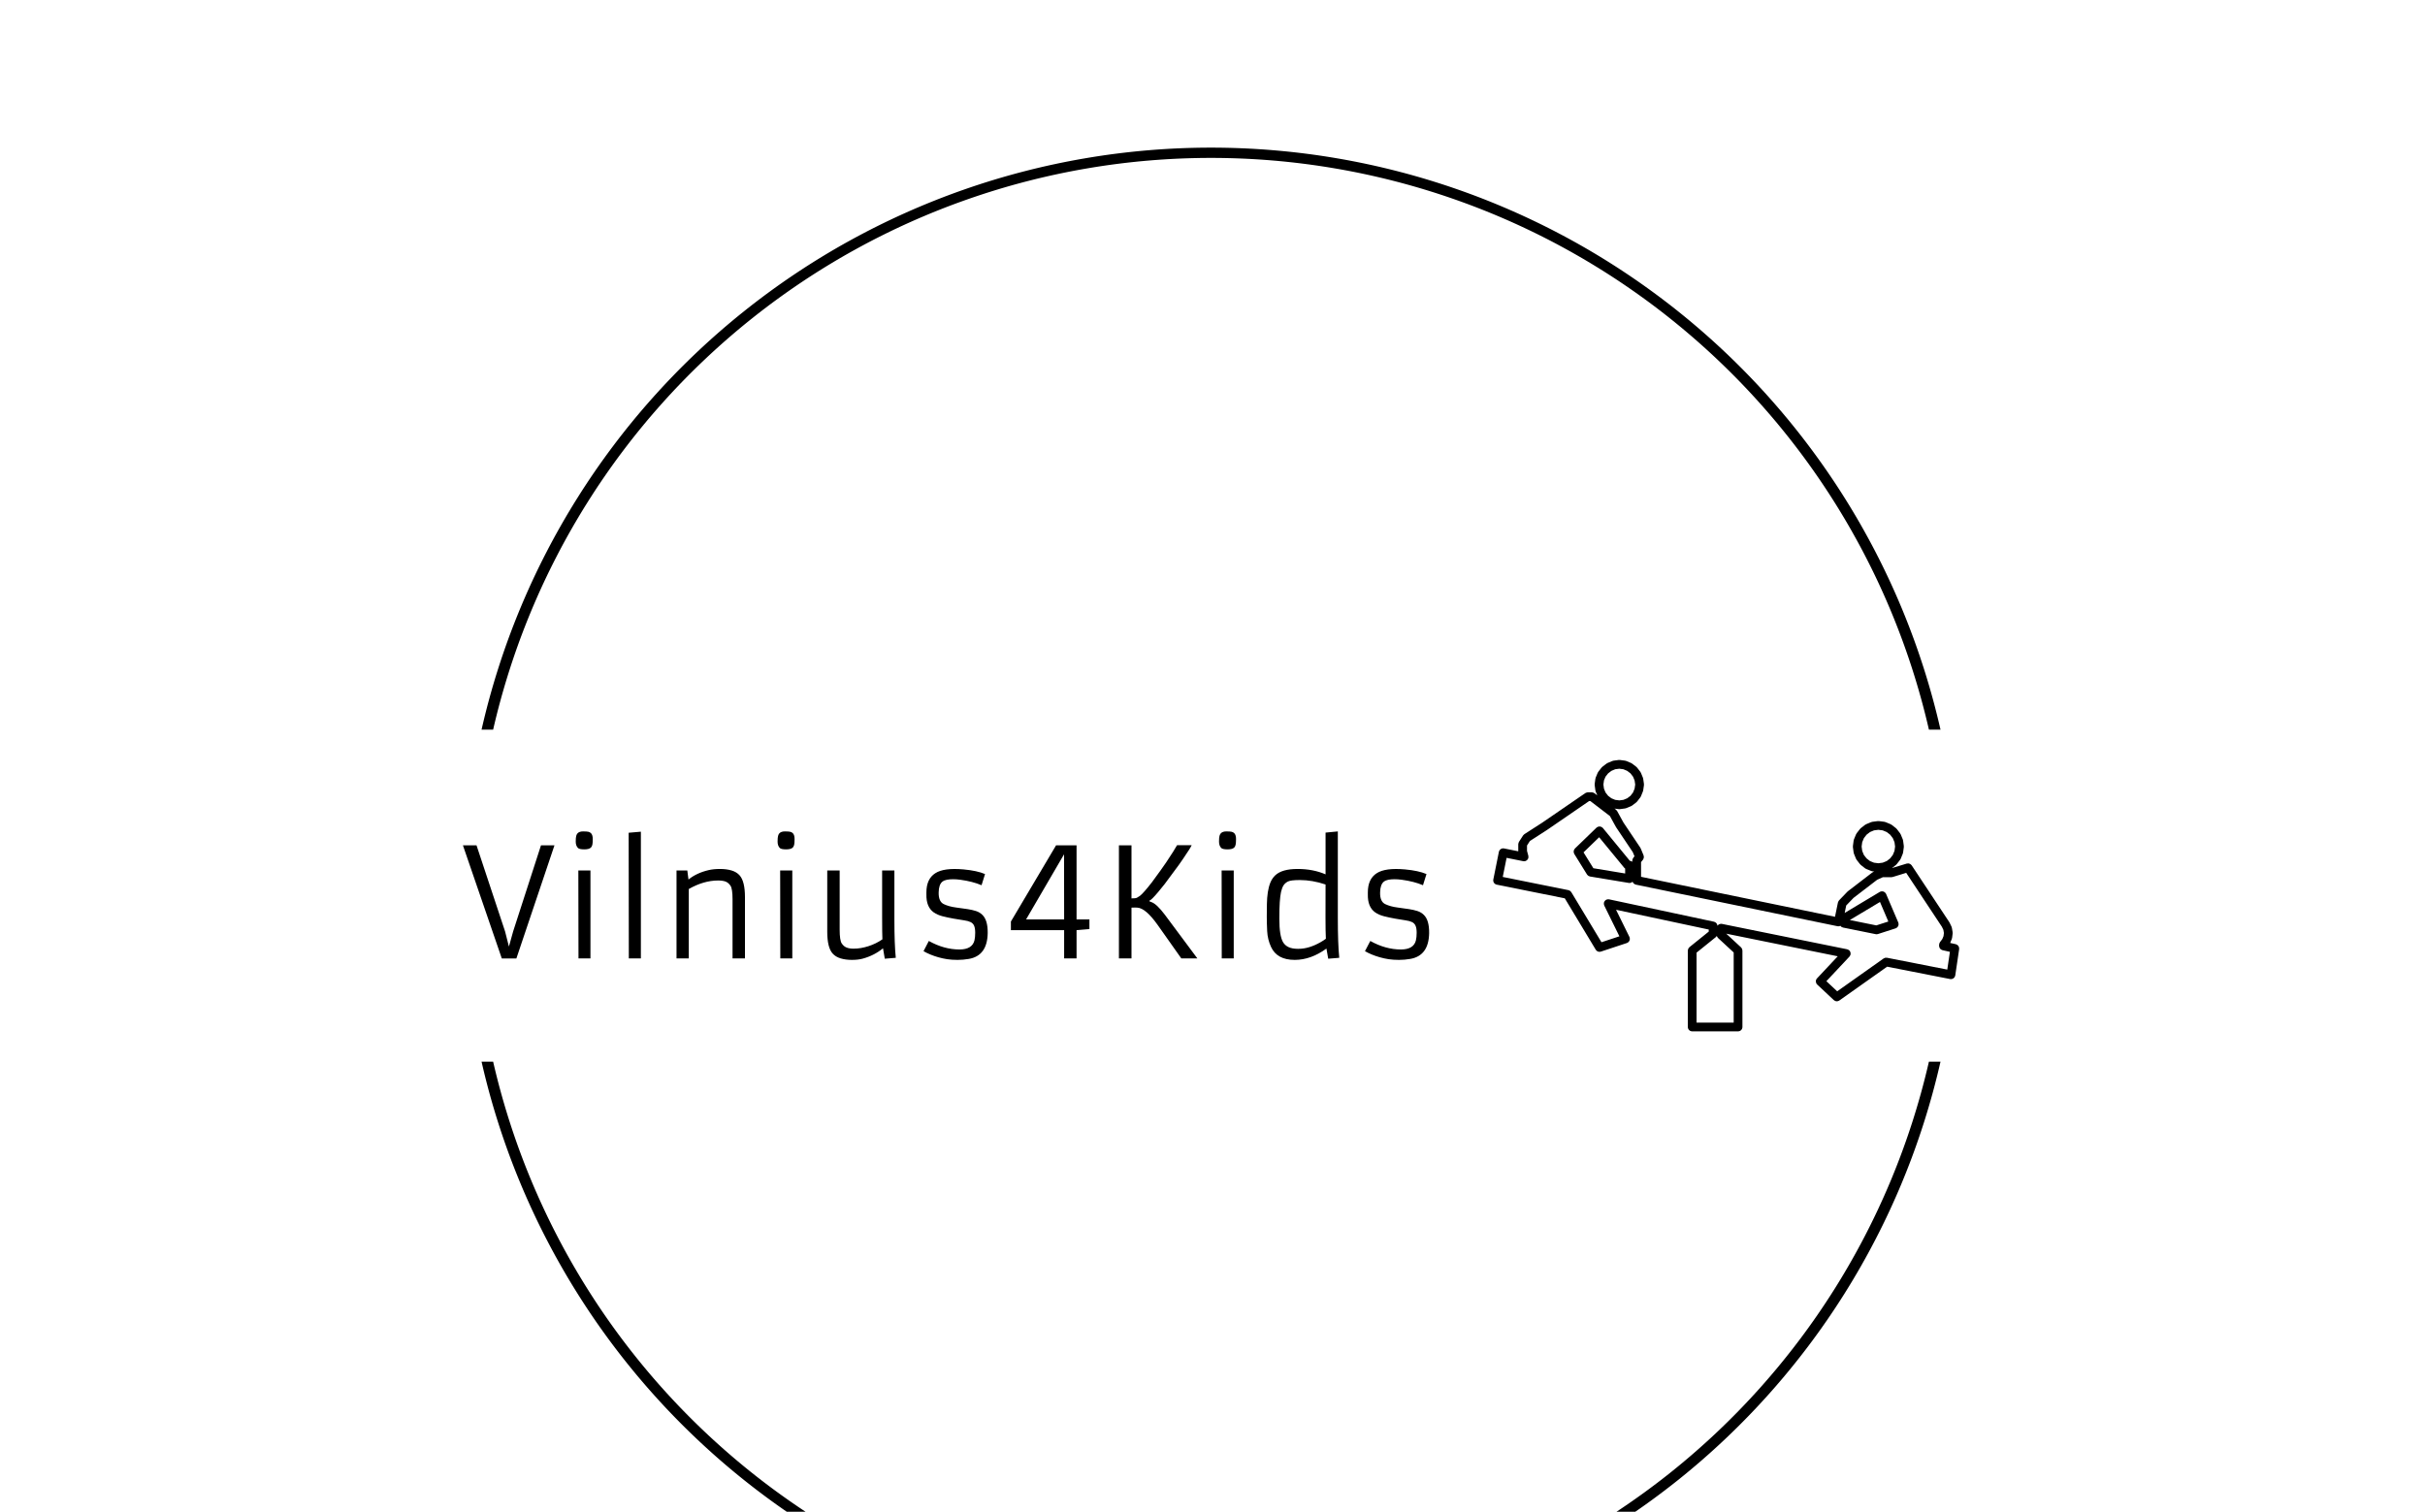 <svg xmlns="http://www.w3.org/2000/svg" version="1.1" xmlns:xlink="http://www.w3.org/1999/xlink" xmlns:svgjs="http://svgjs.dev/svgjs" width="2000" height="1247" viewBox="0 0 2000 1247"><g transform="matrix(1,0,0,1,-1.212,115.296)"><svg viewBox="0 0 396 247" data-background-color="#1f0f53" preserveAspectRatio="xMidYMid meet" height="1247" width="2000" xmlns="http://www.w3.org/2000/svg" xmlns:xlink="http://www.w3.org/1999/xlink"><g id="tight-bounds" transform="matrix(1,0,0,1,0.24,-0.1)"><svg viewBox="0 0 395.52 247.2" height="247.2" width="395.52"><g><svg></svg></g><g><svg viewBox="0 0 395.52 247.2" height="247.2" width="395.52"><g transform="matrix(1,0,0,1,75.544,101.432)"><svg viewBox="0 0 244.431 44.336" height="44.336" width="244.431"><g><svg viewBox="0 0 378.502 68.654" height="44.336" width="244.431"><g><svg viewBox="0 0 378.502 68.654" height="68.654" width="378.502"><g id="textblocktransform"><svg viewBox="0 0 378.502 68.654" height="68.654" width="378.502" id="textblock"><g><svg viewBox="0 0 378.502 68.654" height="68.654" width="378.502"><g><svg><g></g><g></g></svg></g><g><svg><g><svg></svg></g><g></g></svg></g><g id="text-0"><svg viewBox="0 0 378.502 68.654" height="68.654" width="378.502"><g transform="matrix(1,0,0,1,0,18.074)"><svg width="244.431" viewBox="1.61 -41.94 319.041 42.43" height="32.506" data-palette-color="#ffdb99"><path d="M14.45 0.02L1.61-37.35 6.1-37.35 15.53-8.91 16.8-3.91 18.19-8.91 27.39-37.35 31.84-37.35 19.26 0.02 14.45 0.02ZM41.7-36.01L41.7-36.01Q40.06-36.01 39.6-36.47L39.6-36.47Q38.86-37.23 38.86-38.56 38.86-39.89 39.02-40.47 39.18-41.04 39.5-41.36L39.5-41.36Q40.09-41.94 41.29-41.94 42.5-41.94 43.03-41.82 43.55-41.7 43.89-41.36L43.89-41.36Q44.48-40.77 44.48-39.44 44.48-38.11 44.35-37.54 44.21-36.96 43.89-36.62L43.89-36.62Q43.28-36.01 41.7-36.01ZM39.77 0L39.72-29.05 43.72-29.05 43.72 0 39.77 0ZM56.39 0L56.34-41.5 60.37-41.85 60.37 0 56.39 0ZM85.88-25.73L85.88-25.73Q81.12-25.73 76.19-22.92L76.19-22.92 76.19 0 72.14 0 72.14-29.05 75.7-29.05 76.09-26.05Q78.75-28.22 82.71-29.15L82.71-29.15Q84.32-29.54 86.49-29.54 88.66-29.54 90.32-29.04 91.98-28.54 92.96-27.44L92.96-27.44Q94.74-25.46 94.74-20.24L94.74-20.24 94.74 0 90.64 0 90.64-19.48Q90.64-23 89.96-24.01 89.27-25.02 88.33-25.38 87.39-25.73 85.88-25.73ZM108.34-36.01L108.34-36.01Q106.7-36.01 106.24-36.47L106.24-36.47Q105.51-37.23 105.51-38.56 105.51-39.89 105.67-40.47 105.82-41.04 106.14-41.36L106.14-41.36Q106.73-41.94 107.94-41.94 109.15-41.94 109.67-41.82 110.2-41.7 110.54-41.36L110.54-41.36Q111.12-40.77 111.12-39.44 111.12-38.11 110.99-37.54 110.85-36.96 110.54-36.62L110.54-36.62Q109.93-36.01 108.34-36.01ZM106.41 0L106.36-29.05 110.37-29.05 110.37 0 106.41 0ZM144.08-29.05L144.08-12.79Q144.08-4.74 144.54-0.2L144.54-0.2 140.91 0.1 140.32-3.34Q137.46-0.98 133.65 0.07L133.65 0.07Q132.14 0.49 130.05 0.49 127.97 0.49 126.32-0.01 124.67-0.51 123.69-1.61L123.69-1.61Q121.91-3.59 121.91-8.81L121.91-8.81 121.91-29.05 126.01-29.05 126.01-9.47Q126.01-5.96 126.7-4.94 127.38-3.93 128.32-3.58 129.26-3.22 130.55-3.22 131.85-3.22 133.06-3.43 134.26-3.64 135.49-4.03L135.49-4.03Q138.05-4.86 140.12-6.3L140.12-6.3 140.12-6.32Q140.03-8.18 140.03-13.55L140.03-13.55 140.03-29.05 144.08-29.05ZM153.7-2.39L155.45-5.76Q160.48-2.95 165.56-2.95L165.56-2.95Q169.78-2.95 170.52-5.96L170.52-5.96Q170.76-6.98 170.76-8.46 170.76-9.94 170.42-10.75 170.08-11.57 169.27-11.98 168.47-12.38 167.14-12.57 165.81-12.77 163.75-13.12 161.7-13.48 159.99-13.92 158.29-14.36 157.09-15.19L157.09-15.19Q154.55-16.97 154.65-21.19L154.65-21.19 154.65-21.8Q154.65-26.25 157.58-28.13L157.58-28.13Q160.41-29.98 166.93-29.39L166.93-29.39Q171.37-28.98 174.01-27.86L174.01-27.86 172.86-24.17Q169.93-25.42 165.83-25.98L165.83-25.98Q164.56-26.15 163.45-26.15 162.34-26.15 161.44-25.98 160.53-25.81 159.92-25.34L159.92-25.34Q158.75-24.39 158.7-21.8L158.7-21.8Q158.63-18.75 160.41-17.92L160.41-17.92Q162.12-17.11 164.46-16.81 166.81-16.5 168.3-16.27 169.78-16.04 171.01-15.65 172.23-15.26 173.11-14.4L173.11-14.4Q174.94-12.67 174.89-8.37L174.89-8.37Q174.77-0.88 168.64 0.17L168.64 0.17Q166.78 0.49 164.93 0.49 163.07 0.49 161.52 0.26 159.97 0.02 158.55-0.39L158.55-0.39Q155.87-1.15 153.7-2.39L153.7-2.39ZM182.55-9.33L182.55-12.18 197.47-37.35 204.23-37.35 204.23-12.87 208.48-12.87 208.48-9.69 204.23-9.33 204.23 0 200.13 0 200.13-9.33 182.55-9.33ZM187.56-12.87L200.13-12.87 200.1-34.38 187.56-12.87ZM223.52-16.8L223.52-16.8 222.37-16.77 222.37 0 218.22 0 218.22-37.35 222.37-37.35 222.37-19.82Q223.73-19.82 224.15-20.03 224.56-20.24 225.13-20.64 225.69-21.04 226.79-22.3 227.89-23.56 229.13-25.17L229.13-25.17Q232.43-29.64 233.82-31.71L233.82-31.71 236.09-35.18Q236.97-36.57 237.41-37.38L237.41-37.38 242.24-37.38Q242.02-36.89 241.39-35.89L241.39-35.89Q239.26-32.62 237.99-30.86L237.99-30.86 233.31-24.54 231.18-21.92Q229.01-19.34 228.3-19.07L228.3-19.07 228.3-18.85 229.06-18.55Q230.74-17.92 233.38-14.43L233.38-14.43 244.12 0 238.82 0 230.99-11.08Q227.06-16.6 224.32-16.77L224.32-16.77Q223.93-16.8 223.52-16.8ZM254.1-36.01L254.1-36.01Q252.47-36.01 252-36.47L252-36.47Q251.27-37.23 251.27-38.56 251.27-39.89 251.43-40.47 251.59-41.04 251.91-41.36L251.91-41.36Q252.49-41.94 253.7-41.94 254.91-41.94 255.43-41.82 255.96-41.7 256.3-41.36L256.3-41.36Q256.89-40.77 256.89-39.44 256.89-38.11 256.75-37.54 256.62-36.96 256.3-36.62L256.3-36.62Q255.69-36.01 254.1-36.01ZM252.17 0L252.13-29.05 256.13-29.05 256.13 0 252.17 0ZM287.33 0.1L286.74-3.25Q281.59 0.49 276.27 0.49L276.27 0.49Q270.39 0.49 268.43-3.83L268.43-3.83Q267.31-6.27 267.17-9 267.04-11.72 267.04-13.78 267.04-15.84 267.08-17.94 267.11-20.04 267.38-21.83 267.65-23.61 268.22-25.04 268.8-26.46 269.87-27.47L269.87-27.47Q272.09-29.54 277.21-29.54 282.32-29.54 286.45-27.76L286.45-27.76 286.45-41.55 290.5-41.94 290.5-13.35Q290.5-4.93 290.97-0.2L290.97-0.2 287.33 0.1ZM286.43-13.55L286.45-24.41Q282.06-25.88 277.95-25.88L277.95-25.88Q274.98-25.88 274.02-25.39 273.07-24.9 272.57-24.12 272.07-23.34 271.75-21.97L271.75-21.97Q271.19-19.41 271.19-13.53L271.19-13.53 271.19-12.99Q271.19-7.5 272.39-5.4L272.39-5.4Q273.68-3.17 277.2-3.17L277.2-3.17 277.56-3.17Q280.93-3.17 284.74-5.32L284.74-5.32Q285.79-5.91 286.55-6.49L286.55-6.49 286.55-6.54Q286.43-8.81 286.43-13.55L286.43-13.55ZM299.46-2.39L301.22-5.76Q306.25-2.95 311.33-2.95L311.33-2.95Q315.55-2.95 316.28-5.96L316.28-5.96Q316.53-6.98 316.53-8.46 316.53-9.94 316.18-10.75 315.84-11.57 315.04-11.98 314.23-12.38 312.9-12.57 311.57-12.77 309.52-13.12 307.47-13.48 305.76-13.92 304.05-14.36 302.85-15.19L302.85-15.19Q300.31-16.97 300.41-21.19L300.41-21.19 300.41-21.8Q300.41-26.25 303.34-28.13L303.34-28.13Q306.17-29.98 312.69-29.39L312.69-29.39Q317.14-28.98 319.77-27.86L319.77-27.86 318.62-24.17Q315.7-25.42 311.59-25.98L311.59-25.98Q310.32-26.15 309.21-26.15 308.1-26.15 307.2-25.98 306.3-25.81 305.69-25.34L305.69-25.34Q304.51-24.39 304.46-21.8L304.46-21.8Q304.39-18.75 306.17-17.92L306.17-17.92Q307.88-17.11 310.23-16.81 312.57-16.5 314.06-16.27 315.55-16.04 316.77-15.65 317.99-15.26 318.87-14.4L318.87-14.4Q320.7-12.67 320.65-8.37L320.65-8.37Q320.53-0.88 314.4 0.17L314.4 0.17Q312.55 0.49 310.69 0.49 308.83 0.49 307.28 0.26 305.73 0.02 304.32-0.39L304.32-0.39Q301.63-1.15 299.46-2.39L299.46-2.39Z" opacity="1" transform="matrix(1,0,0,1,0,0)" fill="#000000" class="wordmark-text-0" data-fill-palette-color="primary"></path></svg></g><g><svg xmlns="http://www.w3.org/2000/svg" xmlns:xlink="http://www.w3.org/1999/xlink" version="1.1" x="260.64" y="0" viewBox="2.744 21.818 96.004 55.922" enable-background="new 0 0 100 100" xml:space="preserve" height="68.654" width="117.862" class="icon-cg-0" data-fill-palette-color="accent" id="cg-0"><path fill="#000000" d="M98.746 60.794c0.007-0.05-0.008-0.097-0.008-0.146-0.002-0.061 0.004-0.121-0.01-0.18-0.013-0.057-0.04-0.107-0.063-0.161-0.022-0.053-0.04-0.105-0.072-0.151-0.033-0.049-0.077-0.085-0.118-0.125-0.041-0.041-0.078-0.084-0.127-0.116s-0.105-0.048-0.16-0.071c-0.047-0.02-0.086-0.049-0.137-0.061l-1.16-0.259 0.343-0.824c0.014-0.034 0.011-0.07 0.021-0.105 0.013-0.045 0.035-0.085 0.041-0.133l0.109-0.904c0.005-0.045-0.01-0.085-0.012-0.13 0-0.043 0.012-0.083 0.005-0.126l-0.15-0.897c-0.007-0.044-0.032-0.078-0.046-0.119-0.013-0.041-0.012-0.083-0.031-0.123l-0.393-0.812c-0.008-0.018-0.025-0.029-0.035-0.047-0.011-0.02-0.012-0.041-0.023-0.059l-7.758-11.717c-0.01-0.015-0.025-0.022-0.036-0.037-0.038-0.05-0.083-0.088-0.128-0.129-0.043-0.038-0.083-0.077-0.131-0.105-0.049-0.028-0.1-0.044-0.151-0.062-0.058-0.021-0.11-0.043-0.171-0.052-0.052-0.008-0.104-0.003-0.157-0.001-0.063 0.001-0.126 0.002-0.19 0.019-0.018 0.004-0.033 0-0.049 0.005L84.9 44.098l0.832-0.653c0.035-0.029 0.055-0.068 0.084-0.101 0.021-0.022 0.052-0.031 0.07-0.057l0.692-0.895c0.011-0.014 0.013-0.03 0.022-0.044 0.035-0.052 0.072-0.103 0.098-0.164l0.435-1.055c0.013-0.033 0.01-0.066 0.019-0.1 0.014-0.042 0.035-0.079 0.041-0.124l0.15-1.125c0.006-0.042-0.008-0.079-0.008-0.119 0-0.041 0.014-0.078 0.008-0.119l-0.15-1.126c-0.006-0.039-0.027-0.07-0.037-0.107-0.01-0.039-0.007-0.079-0.022-0.117l-0.435-1.052c-0.016-0.038-0.045-0.063-0.065-0.098-0.021-0.035-0.027-0.074-0.052-0.106l-0.691-0.902c-0.025-0.032-0.06-0.048-0.087-0.075-0.026-0.027-0.043-0.062-0.075-0.087l-0.885-0.69c-0.032-0.025-0.072-0.033-0.107-0.053-0.035-0.021-0.061-0.052-0.1-0.068l-1.062-0.443c-0.039-0.016-0.08-0.013-0.121-0.023-0.038-0.01-0.07-0.033-0.111-0.038l-1.129-0.145c-0.039-0.004-0.074 0.008-0.113 0.008s-0.075-0.013-0.115-0.008l-1.129 0.145c-0.042 0.005-0.075 0.028-0.115 0.039-0.039 0.01-0.08 0.007-0.118 0.023l-1.06 0.443c-0.039 0.016-0.064 0.046-0.1 0.067-0.033 0.021-0.073 0.027-0.105 0.053l-0.889 0.69c-0.031 0.025-0.047 0.059-0.074 0.087-0.026 0.027-0.062 0.043-0.085 0.074l-0.696 0.902c-0.025 0.033-0.032 0.073-0.053 0.108-0.02 0.035-0.051 0.061-0.066 0.099l-0.434 1.052c-0.016 0.038-0.012 0.078-0.023 0.117-0.01 0.037-0.031 0.068-0.036 0.107l-0.15 1.126c-0.005 0.041 0.008 0.079 0.008 0.119 0 0.04-0.013 0.078-0.008 0.119l0.15 1.125c0.006 0.045 0.028 0.083 0.041 0.125 0.009 0.032 0.005 0.065 0.019 0.098l0.434 1.055c0.025 0.064 0.064 0.117 0.103 0.171 0.009 0.012 0.01 0.027 0.02 0.04l0.018 0.022c0 0 0.001 0.001 0.001 0.002l0.678 0.871c0.02 0.024 0.048 0.034 0.068 0.056 0.031 0.033 0.05 0.072 0.086 0.1l0.888 0.696c0.046 0.036 0.099 0.055 0.148 0.081 0.024 0.013 0.042 0.034 0.067 0.044l1.059 0.432c0.039 0.016 0.078 0.013 0.117 0.023 0.035 0.01 0.066 0.031 0.105 0.036l0.386 0.051-0.224 0.101c-0.034 0.015-0.057 0.043-0.087 0.062-0.03 0.018-0.063 0.023-0.093 0.045l-5.006 3.843c-0.02 0.014-0.027 0.035-0.045 0.05-0.018 0.016-0.04 0.022-0.057 0.04l-1.73 1.799c-0.018 0.019-0.023 0.042-0.04 0.062-0.036 0.045-0.065 0.096-0.094 0.148-0.03 0.057-0.056 0.109-0.072 0.169-0.006 0.023-0.022 0.041-0.027 0.065l-0.603 2.943-39.965-8.242v-3.026l0.392-0.492c0.025-0.032 0.033-0.071 0.054-0.106 0.032-0.054 0.063-0.104 0.083-0.164 0.02-0.055 0.026-0.109 0.034-0.166 0.008-0.058 0.017-0.112 0.013-0.171-0.002-0.062-0.018-0.119-0.034-0.178-0.01-0.04-0.007-0.08-0.023-0.118l-0.588-1.427c-0.012-0.029-0.036-0.049-0.051-0.076-0.015-0.027-0.017-0.057-0.034-0.083l-3.467-5.168-1.306-2.374c-0.001-0.001-0.003-0.002-0.003-0.003-0.032-0.056-0.083-0.1-0.125-0.148-0.037-0.042-0.066-0.091-0.108-0.125-0.001-0.001-0.002-0.003-0.004-0.004l-0.301-0.23 0.873 0.116c0.04 0.005 0.079 0.007 0.117 0.008h0.001 0 0.001 0.001c0.039 0 0.077-0.003 0.117-0.008l1.081-0.144c0.039-0.005 0.069-0.027 0.105-0.037 0.04-0.01 0.079-0.007 0.118-0.023l1.003-0.413c0.025-0.01 0.041-0.031 0.064-0.043 0.046-0.023 0.096-0.04 0.139-0.073l0.863-0.657c0.039-0.03 0.06-0.071 0.093-0.105 0.022-0.024 0.053-0.034 0.075-0.061l0.668-0.867c0.01-0.014 0.012-0.031 0.022-0.045 0.036-0.052 0.074-0.103 0.098-0.164l0.412-1.011c0.013-0.031 0.009-0.063 0.019-0.095 0.012-0.04 0.033-0.074 0.039-0.116l0.158-1.082c0.006-0.044-0.007-0.086-0.007-0.13 0-0.043 0.013-0.084 0.007-0.129l-0.158-1.083c-0.005-0.038-0.027-0.068-0.037-0.104-0.011-0.037-0.007-0.075-0.022-0.111l-0.412-0.997c-0.016-0.038-0.045-0.062-0.065-0.097-0.02-0.036-0.028-0.076-0.053-0.109l-0.668-0.866c-0.025-0.032-0.061-0.048-0.089-0.077-0.027-0.028-0.044-0.062-0.076-0.087l-0.863-0.663c-0.032-0.025-0.071-0.032-0.105-0.052-0.033-0.019-0.058-0.048-0.094-0.063l-1.004-0.423C30.11 22.007 30.07 22.01 30.031 22c-0.04-0.011-0.073-0.034-0.115-0.04l-1.08-0.141c-0.041-0.005-0.078 0.008-0.117 0.008s-0.076-0.013-0.117-0.008l-1.08 0.141c-0.042 0.006-0.076 0.029-0.116 0.04-0.04 0.011-0.079 0.008-0.118 0.024l-1 0.423c-0.037 0.015-0.062 0.045-0.095 0.064-0.033 0.02-0.071 0.026-0.103 0.051l-0.863 0.663c-0.031 0.023-0.046 0.058-0.074 0.084-0.027 0.027-0.062 0.042-0.086 0.074l-0.678 0.865c-0.026 0.034-0.034 0.074-0.056 0.11-0.021 0.036-0.052 0.062-0.067 0.101l-0.413 0.997c-0.016 0.038-0.012 0.077-0.023 0.116-0.011 0.037-0.033 0.068-0.038 0.107l-0.147 1.084c-0.005 0.042 0.008 0.08 0.008 0.121s-0.013 0.079-0.008 0.121l0.147 1.082c0.006 0.044 0.028 0.081 0.04 0.123 0.009 0.032 0.005 0.065 0.019 0.097l0.331 0.809-0.589-0.451c-0.03-0.023-0.066-0.029-0.098-0.047-0.053-0.032-0.104-0.06-0.164-0.081-0.059-0.02-0.118-0.028-0.179-0.036-0.037-0.004-0.069-0.021-0.107-0.021h-0.808c-0.031 0-0.058 0.015-0.088 0.018-0.059 0.006-0.114 0.018-0.172 0.035-0.061 0.019-0.115 0.042-0.17 0.072-0.025 0.014-0.054 0.017-0.079 0.033l-8.884 6.097 0 0L9.16 37.107c-0.003 0.002-0.005 0.006-0.009 0.008-0.049 0.032-0.085 0.083-0.128 0.125-0.042 0.043-0.091 0.079-0.124 0.128-0.003 0.003-0.006 0.005-0.009 0.009l-0.847 1.318c-0.014 0.022-0.015 0.048-0.027 0.07-0.028 0.053-0.047 0.108-0.065 0.167-0.017 0.059-0.031 0.116-0.035 0.177-0.002 0.025-0.015 0.047-0.015 0.073v1.453l-2.933-0.589c-0.122-0.024-0.244-0.023-0.358 0-0.343 0.07-0.628 0.339-0.702 0.705l-1.146 5.699c-0.098 0.487 0.218 0.962 0.705 1.06l14.022 2.818 6.382 10.593c0.009 0.015 0.022 0.025 0.031 0.039 0.02 0.028 0.042 0.053 0.063 0.078 0.037 0.043 0.076 0.081 0.118 0.115 0.025 0.02 0.048 0.039 0.075 0.055 0.05 0.032 0.102 0.058 0.157 0.079 0.025 0.009 0.049 0.022 0.075 0.03 0.082 0.023 0.164 0.038 0.25 0.038 0.001 0 0.002 0.001 0.003 0.001l0 0c0.001 0 0.001 0 0.001 0 0.088 0 0.176-0.016 0.262-0.043 0.007-0.002 0.013-0.001 0.02-0.003l5.356-1.769c0.022-0.007 0.038-0.024 0.059-0.033 0.018-0.008 0.038-0.004 0.056-0.014 0.037-0.018 0.061-0.049 0.094-0.072 0.05-0.033 0.099-0.066 0.141-0.108 0.042-0.041 0.072-0.087 0.105-0.134 0.031-0.049 0.062-0.096 0.084-0.148 0.022-0.053 0.035-0.107 0.046-0.164 0.012-0.057 0.023-0.109 0.024-0.168 0-0.061-0.011-0.119-0.022-0.18-0.008-0.039-0.002-0.076-0.014-0.115-0.007-0.02-0.023-0.033-0.031-0.053-0.008-0.021-0.006-0.041-0.016-0.062l-2.758-5.604 19.101 4.076v0.424l-3.976 3.207c-0.012 0.011-0.018 0.025-0.03 0.037-0.047 0.043-0.083 0.094-0.121 0.145-0.032 0.045-0.066 0.085-0.09 0.133-0.024 0.05-0.033 0.104-0.047 0.158-0.017 0.061-0.034 0.118-0.037 0.182-0.001 0.017-0.01 0.029-0.01 0.047v15.745c0 0.497 0.403 0.9 0.9 0.9h9.45c0.497 0 0.899-0.403 0.899-0.9V61.094c0-0.006-0.003-0.011-0.003-0.016-0.001-0.074-0.023-0.144-0.043-0.215-0.011-0.043-0.013-0.089-0.03-0.129-0.018-0.041-0.051-0.072-0.074-0.11-0.039-0.062-0.074-0.126-0.127-0.177-0.005-0.004-0.006-0.01-0.01-0.014l-3.047-2.82 22.976 4.662-4.272 4.553c-0.17 0.182-0.25 0.415-0.243 0.646 0.001 0.022 0.013 0.043 0.015 0.065 0.023 0.207 0.105 0.408 0.27 0.562 0 0 0.002 0 0.002 0.001l3.421 3.204c0.043 0.041 0.096 0.061 0.144 0.092 0.035 0.021 0.065 0.048 0.104 0.064 0.117 0.054 0.242 0.088 0.368 0.088 0 0 0 0 0.001 0l0 0c0.106 0 0.212-0.025 0.314-0.064 0.031-0.012 0.059-0.029 0.089-0.044 0.038-0.019 0.079-0.031 0.115-0.058l9.849-6.969 12.975 2.549c0.01 0.002 0.021 0 0.029 0.002 0.005 0.002 0.008 0.004 0.012 0.005 0.045 0.006 0.09 0.01 0.133 0.01 0.107 0 0.212-0.021 0.31-0.057 0.032-0.011 0.058-0.035 0.089-0.05 0.062-0.031 0.124-0.061 0.178-0.104 0.031-0.026 0.053-0.062 0.08-0.093 0.043-0.047 0.087-0.09 0.118-0.143 0.022-0.041 0.032-0.088 0.05-0.131 0.02-0.05 0.048-0.096 0.059-0.15 0.002-0.006-0.001-0.013 0-0.02 0.001-0.008 0.006-0.014 0.007-0.021L98.746 60.794zM96.3 65.016l-12.427-2.44c-0.004-0.001-0.008 0.001-0.011 0-0.08-0.015-0.161-0.006-0.243 0.001-0.036 0.004-0.074-0.004-0.108 0.002-0.027 0.007-0.052 0.025-0.079 0.034-0.085 0.027-0.17 0.058-0.242 0.108-0.003 0.002-0.006 0.002-0.01 0.003l-9.564 6.769-2.229-2.088 4.761-5.075c0.018-0.019 0.023-0.044 0.04-0.063 0.043-0.055 0.078-0.111 0.107-0.176 0.021-0.042 0.038-0.083 0.051-0.127 0.008-0.025 0.022-0.045 0.027-0.07 0.008-0.035-0.002-0.066 0-0.102 0.006-0.062 0.008-0.12 0-0.182-0.007-0.059-0.02-0.111-0.037-0.165-0.018-0.055-0.037-0.105-0.065-0.157-0.029-0.054-0.065-0.102-0.105-0.148-0.022-0.025-0.032-0.059-0.058-0.082-0.018-0.016-0.039-0.021-0.058-0.035-0.048-0.039-0.101-0.068-0.156-0.096-0.052-0.027-0.103-0.053-0.158-0.068-0.022-0.006-0.042-0.021-0.065-0.027l-25.812-5.234c-0.032-0.007-0.061 0.002-0.092-0.002-0.03-0.002-0.056-0.018-0.087-0.018-0.03 0-0.055 0.015-0.083 0.018-0.067 0.006-0.128 0.018-0.191 0.039-0.049 0.016-0.094 0.033-0.14 0.059-0.056 0.028-0.105 0.062-0.155 0.104-0.041 0.033-0.077 0.07-0.111 0.11-0.019 0.022-0.045 0.037-0.062 0.062-0.001-0.007-0.003-0.012-0.004-0.02-0.005-0.06-0.017-0.115-0.035-0.174-0.017-0.055-0.036-0.107-0.063-0.158-0.026-0.051-0.058-0.095-0.094-0.14-0.037-0.045-0.074-0.085-0.119-0.122-0.043-0.037-0.089-0.066-0.14-0.096-0.053-0.029-0.106-0.053-0.165-0.071-0.027-0.009-0.049-0.027-0.078-0.034l-21.628-4.615c-0.04-0.009-0.077 0.002-0.117-0.001-0.061-0.005-0.119-0.01-0.179-0.002-0.065 0.008-0.123 0.027-0.184 0.048-0.035 0.012-0.071 0.011-0.105 0.028-0.016 0.008-0.025 0.022-0.04 0.031-0.057 0.032-0.104 0.073-0.152 0.116-0.041 0.037-0.082 0.07-0.115 0.112-0.033 0.043-0.055 0.092-0.081 0.143-0.029 0.057-0.058 0.11-0.075 0.172-0.004 0.018-0.017 0.03-0.021 0.047-0.008 0.037 0.002 0.072 0 0.109-0.006 0.063-0.011 0.125-0.003 0.188 0.008 0.062 0.026 0.118 0.047 0.176 0.012 0.037 0.011 0.075 0.029 0.11l3.121 6.343-3.692 1.219-6.216-10.317c-0.004-0.006-0.01-0.009-0.014-0.015-0.036-0.058-0.089-0.102-0.138-0.15-0.035-0.035-0.063-0.077-0.103-0.104-0.037-0.026-0.083-0.038-0.126-0.058-0.064-0.032-0.125-0.067-0.195-0.083-0.006-0.001-0.012-0.006-0.018-0.007L4.705 45.922l0.791-3.934 3.432 0.689c0.056 0.011 0.112 0.016 0.168 0.016 0.002 0 0.005 0.002 0.009 0.002 0.078 0 0.157-0.011 0.236-0.032 0.011-0.003 0.019-0.011 0.03-0.015 0.087-0.027 0.166-0.069 0.24-0.12 0.017-0.012 0.039-0.018 0.055-0.031 0.084-0.068 0.156-0.151 0.212-0.246 0.017-0.028 0.023-0.062 0.036-0.091 0.028-0.061 0.06-0.12 0.074-0.188 0.001-0.01-0.002-0.019 0-0.028 0.01-0.058 0.001-0.116 0-0.176-0.003-0.062 0.001-0.123-0.012-0.182-0.002-0.009 0-0.018-0.002-0.027l-0.272-1.004v-1.109l0.599-0.932 3.52-2.268c0.003-0.002 0.005-0.006 0.009-0.009s0.009-0.003 0.012-0.006l8.675-5.954h0.223l4.046 3.1 1.233 2.241c0.008 0.015 0.021 0.026 0.03 0.041 0.005 0.009 0.005 0.019 0.012 0.027l3.437 5.125 0.354 0.855-0.258 0.324c-0.025 0.031-0.033 0.069-0.052 0.102-0.033 0.054-0.064 0.105-0.085 0.165-0.02 0.06-0.028 0.119-0.036 0.18-0.005 0.039-0.023 0.074-0.023 0.114v0.253c-0.141-0.119-0.315-0.194-0.51-0.208l-5.547-6.75c-0.008-0.01-0.021-0.014-0.028-0.023-0.009-0.009-0.011-0.022-0.02-0.031-0.034-0.035-0.078-0.051-0.116-0.08-0.049-0.037-0.095-0.078-0.149-0.103-0.051-0.024-0.104-0.033-0.158-0.047-0.058-0.015-0.113-0.034-0.173-0.037-0.057-0.003-0.11 0.008-0.167 0.016-0.059 0.008-0.115 0.011-0.172 0.03-0.057 0.019-0.105 0.054-0.158 0.084-0.041 0.024-0.087 0.035-0.125 0.066-0.01 0.008-0.013 0.02-0.023 0.028s-0.022 0.011-0.032 0.02l-4.44 4.293c-0.021 0.021-0.029 0.047-0.047 0.069-0.041 0.047-0.073 0.096-0.103 0.149-0.027 0.05-0.051 0.099-0.068 0.153-0.018 0.055-0.028 0.109-0.035 0.167-0.007 0.058-0.011 0.112-0.006 0.17 0.003 0.056 0.014 0.109 0.029 0.165 0.015 0.06 0.035 0.115 0.063 0.171 0.013 0.025 0.014 0.053 0.029 0.077l2.625 4.234c0.006 0.01 0.016 0.018 0.023 0.028 0.013 0.02 0.029 0.035 0.044 0.054 0.054 0.069 0.117 0.127 0.186 0.175 0.018 0.013 0.033 0.026 0.052 0.038 0.089 0.054 0.187 0.09 0.289 0.11 0.009 0.001 0.016 0.008 0.024 0.009l7.997 1.325c0.048 0.008 0.098 0.012 0.146 0.012 0 0 0 0 0 0l0 0c0.001 0 0.001 0 0.001 0 0.116 0 0.226-0.025 0.33-0.066 0.038-0.015 0.067-0.04 0.102-0.059 0.062-0.035 0.121-0.069 0.173-0.117 0.007-0.007 0.017-0.009 0.023-0.016 0.016 0.047 0.036 0.089 0.059 0.133 0.027 0.051 0.059 0.096 0.095 0.141 0.037 0.045 0.075 0.085 0.12 0.122 0.043 0.037 0.089 0.066 0.14 0.094 0.053 0.03 0.106 0.052 0.166 0.071 0.029 0.009 0.052 0.028 0.082 0.035l41.566 8.573c0.061 0.013 0.122 0.018 0.183 0.018 0.142 0 0.273-0.044 0.396-0.104 0.031 0.043 0.076 0.072 0.115 0.111s0.072 0.084 0.12 0.116c0.05 0.033 0.112 0.048 0.17 0.071 0.05 0.02 0.094 0.052 0.149 0.062l6.737 1.363c0.06 0.013 0.118 0.018 0.177 0.02 0.001 0 0.001 0 0.002 0l0 0c0.001 0 0.001 0 0.001 0 0.003 0 0.006-0.002 0.009-0.002 0.088-0.001 0.178-0.014 0.266-0.043l3.643-1.175c0.014-0.003 0.023-0.015 0.037-0.021 0.014-0.004 0.027-0.002 0.041-0.008 0.043-0.02 0.072-0.053 0.111-0.077 0.053-0.033 0.105-0.062 0.148-0.103 0.043-0.039 0.072-0.086 0.105-0.133 0.034-0.047 0.069-0.092 0.094-0.146 0.023-0.051 0.033-0.105 0.047-0.161s0.029-0.11 0.032-0.169c0.003-0.06-0.011-0.117-0.02-0.178-0.008-0.045-0.001-0.091-0.016-0.137-0.005-0.014-0.016-0.023-0.021-0.037s-0.004-0.027-0.008-0.04l-2.514-5.885c-0.01-0.021-0.027-0.033-0.037-0.052-0.01-0.019-0.01-0.039-0.02-0.057-0.021-0.035-0.054-0.055-0.078-0.085-0.039-0.049-0.076-0.096-0.123-0.135-0.045-0.037-0.092-0.063-0.141-0.091-0.051-0.028-0.102-0.055-0.158-0.073-0.053-0.018-0.105-0.024-0.162-0.031-0.059-0.007-0.115-0.014-0.175-0.01-0.058 0.004-0.113 0.021-0.171 0.036-0.039 0.011-0.08 0.008-0.117 0.025-0.02 0.008-0.031 0.025-0.051 0.035-0.02 0.009-0.04 0.009-0.059 0.021l-7.234 4.334 0.312-1.533 1.506-1.563 4.867-3.736 1.185-0.532h1.747c0.001 0 0.002 0 0.002 0 0.088 0 0.176-0.013 0.264-0.04l2.787-0.855 7.355 11.108 0.308 0.639 0.108 0.644-0.078 0.653-0.256 0.612-0.472 0.622c-0.022 0.029-0.028 0.064-0.046 0.096-0.031 0.053-0.06 0.104-0.08 0.164-0.02 0.061-0.029 0.12-0.037 0.182-0.003 0.035-0.02 0.066-0.02 0.103v0.237c0 0.028 0.014 0.052 0.016 0.079 0.006 0.062 0.019 0.12 0.036 0.179 0.017 0.055 0.035 0.105 0.062 0.156 0.027 0.051 0.059 0.095 0.094 0.14 0.037 0.046 0.074 0.087 0.119 0.126 0.043 0.035 0.088 0.064 0.139 0.093 0.053 0.03 0.105 0.054 0.164 0.073 0.027 0.009 0.048 0.027 0.076 0.033l1.523 0.34L96.3 65.016zM52.289 75.939h-7.65V61.523l3.976-3.207c0.012-0.01 0.018-0.025 0.03-0.035 0.047-0.043 0.083-0.094 0.122-0.146 0.017-0.023 0.042-0.043 0.057-0.068 0 0.003 0 0.006 0.001 0.009 0.012 0.043 0.013 0.089 0.03 0.128 0.018 0.041 0.051 0.073 0.075 0.111 0.04 0.062 0.075 0.125 0.127 0.177 0.004 0.003 0.005 0.009 0.01 0.013l3.223 2.982V75.939zM29.563 23.73l0.782 0.329 0.679 0.521 0.524 0.679 0.323 0.781 0.123 0.842-0.123 0.843-0.325 0.797L31.025 29.2l-0.673 0.513-0.787 0.324-0.847 0.112-0.844-0.112-0.785-0.324-0.677-0.515-0.529-0.677-0.324-0.79-0.114-0.848 0.114-0.848 0.321-0.773 0.534-0.68 0.681-0.523 0.78-0.33 0.843-0.11L29.563 23.73zM23.377 44.126l-2.028-3.27 3.218-3.111 5.188 6.312c0.009 0.011 0.022 0.014 0.031 0.024 0.041 0.045 0.089 0.079 0.139 0.115v1.014L23.377 44.126zM82.434 51.081l1.722 4.028-2.479 0.799-5.458-1.104L82.434 51.081zM82.991 36.324l0.841 0.35 0.699 0.545 0.549 0.716 0.346 0.835 0.118 0.89-0.12 0.891-0.344 0.836-0.547 0.709-0.699 0.549-0.838 0.34-0.897 0.118L81.2 42.987l-0.833-0.34-0.704-0.551-0.552-0.708-0.342-0.834-0.119-0.893 0.119-0.891 0.344-0.833 0.551-0.716 0.703-0.547 0.838-0.35 0.894-0.115L82.991 36.324z" data-fill-palette-color="accent"></path></svg></g></svg></g></svg></g></svg></g></svg></g><g></g></svg></g></svg></g><g><path d="M78.592 96.476A122.216 122.216 0 0 1 316.928 96.476L315.035 96.476A120.323 120.323 0 0 0 80.485 96.476L78.592 96.476M78.592 150.724A122.216 122.216 0 0 0 316.928 150.724L315.035 150.724A120.323 120.323 0 0 1 80.485 150.724L78.592 150.724" fill="#000000" stroke="transparent" data-fill-palette-color="tertiary"></path></g></svg></g><defs></defs></svg><rect width="395.52" height="247.2" fill="none" stroke="none" visibility="hidden"></rect></g></svg></g></svg>